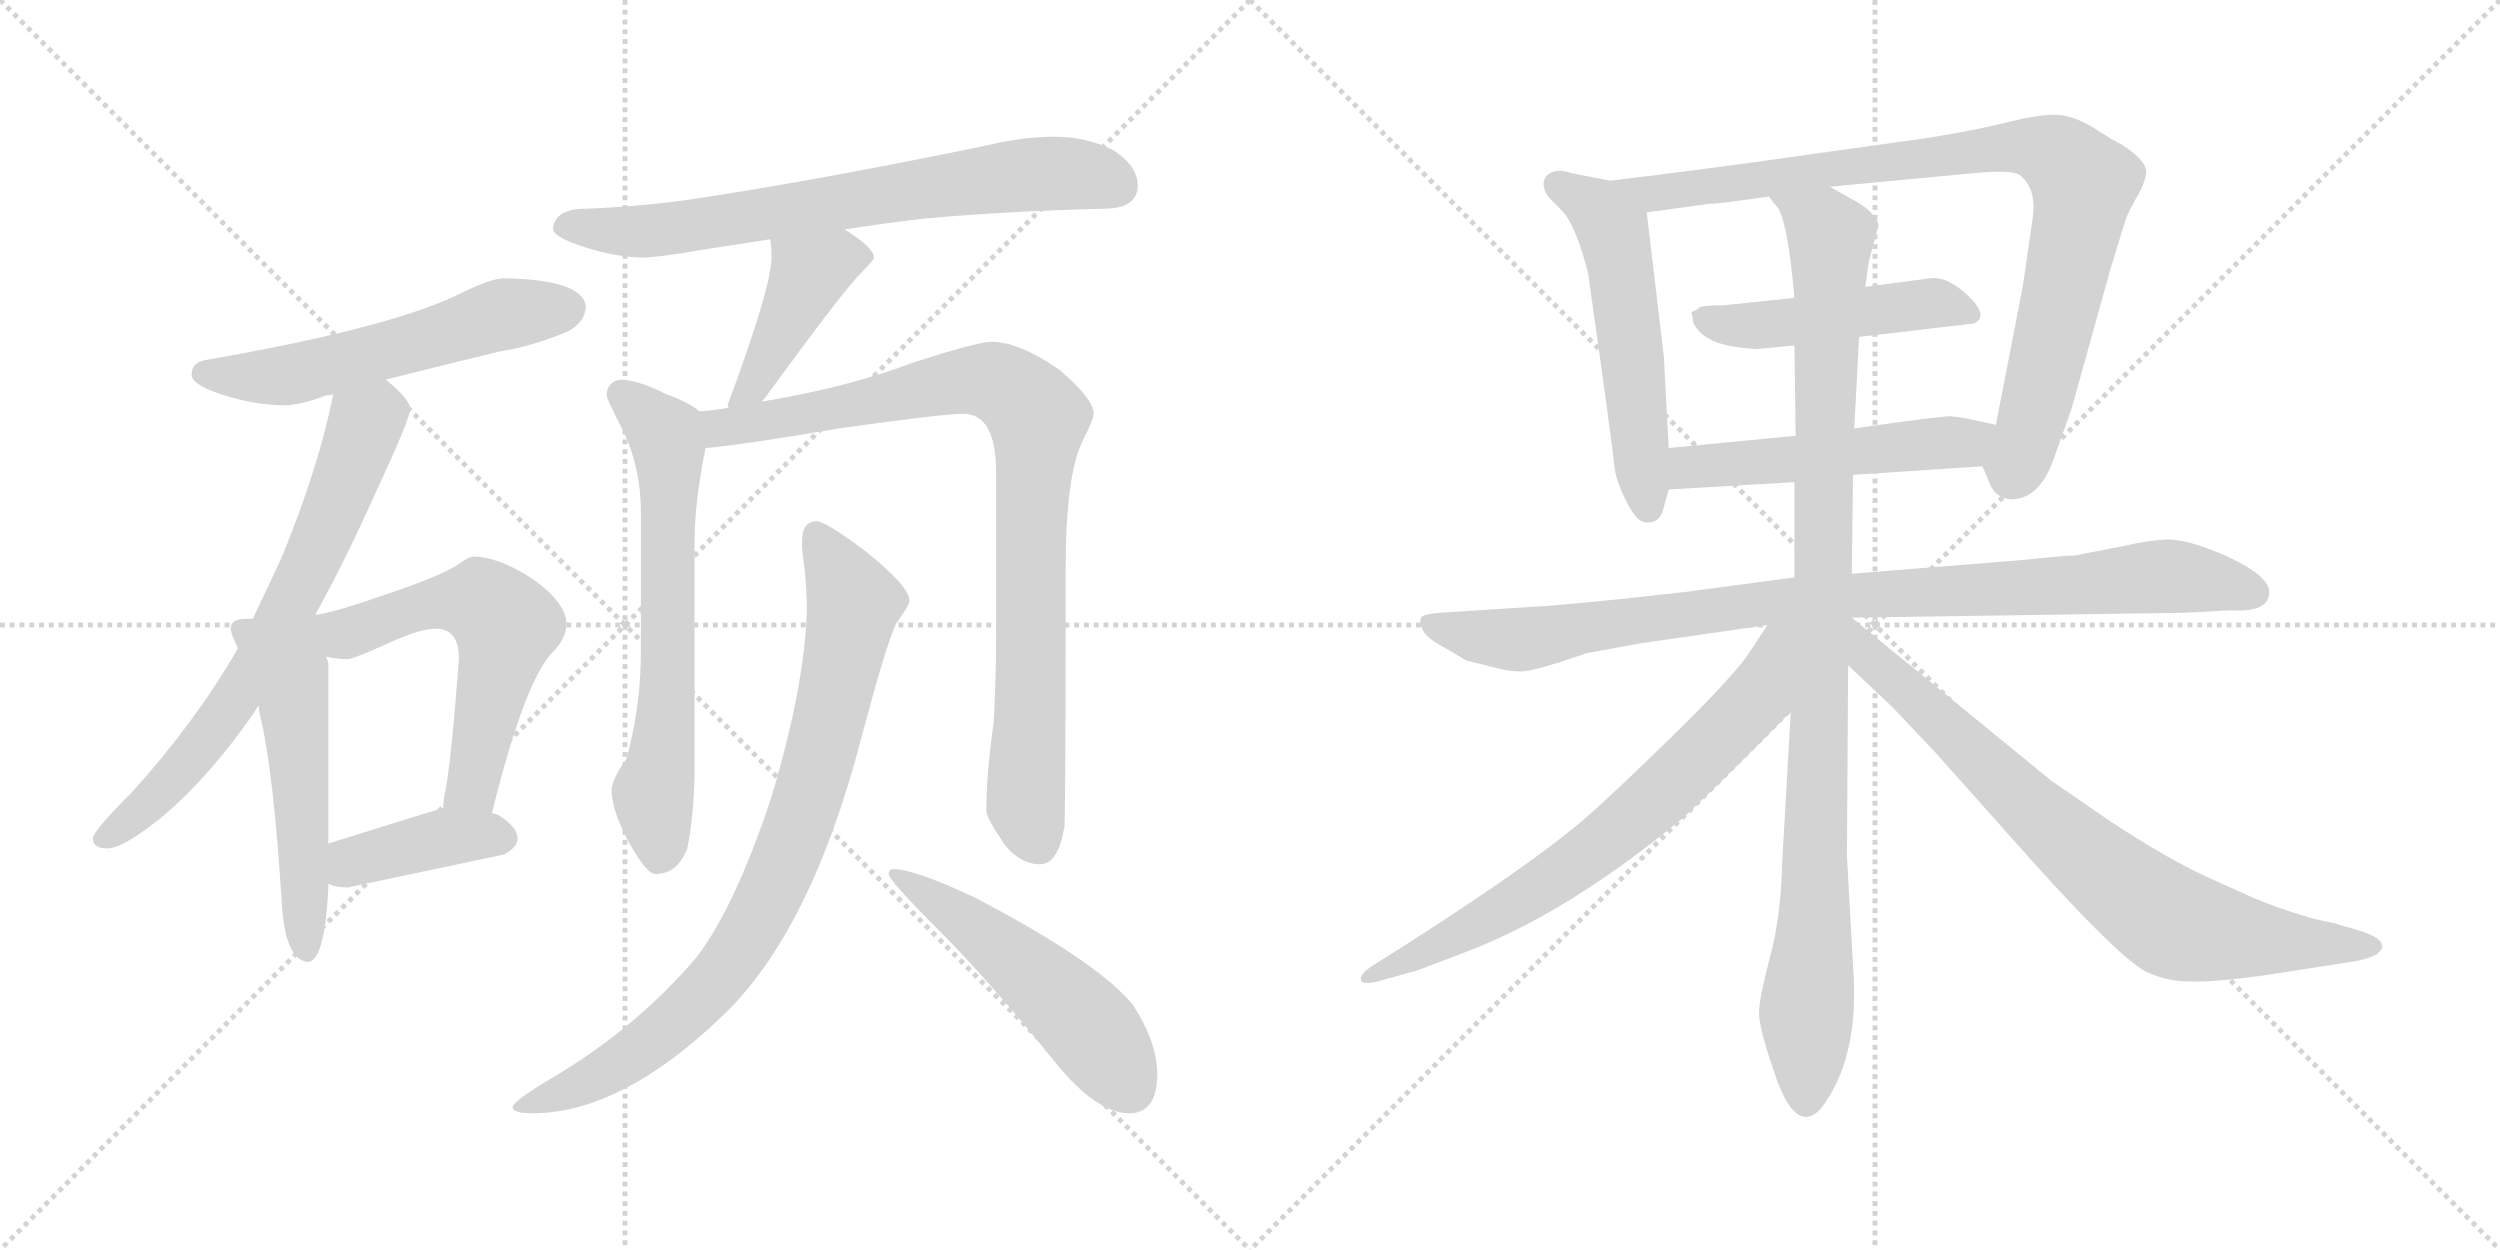 <svg version="1.1" viewBox="0 0 2048 1024" xmlns="http://www.w3.org/2000/svg">
  <g stroke="lightgray" stroke-dasharray="1,1" stroke-width="1" transform="scale(4, 4)">
    <line x1="0" y1="0" x2="256" y2="256"></line>
    <line x1="256" y1="0" x2="0" y2="256"></line>
    <line x1="128" y1="0" x2="128" y2="256"></line>
    <line x1="0" y1="128" x2="256" y2="128"></line>
    <line x1="256" y1="0" x2="512" y2="256"></line>
    <line x1="512" y1="0" x2="256" y2="256"></line>
    <line x1="384" y1="0" x2="384" y2="256"></line>
    <line x1="256" y1="128" x2="512" y2="128"></line>
  </g>
<g transform="scale(1, -1) translate(0, -850)">
   <style type="text/css">
    @keyframes keyframes0 {
      from {
       stroke: black;
       stroke-dashoffset: 562;
       stroke-width: 128;
       }
       65% {
       animation-timing-function: step-end;
       stroke: black;
       stroke-dashoffset: 0;
       stroke-width: 128;
       }
       to {
       stroke: black;
       stroke-width: 1024;
       }
       }
       #make-me-a-hanzi-animation-0 {
         animation: keyframes0 0.707s both;
         animation-delay: 0s;
         animation-timing-function: linear;
       }
    @keyframes keyframes1 {
      from {
       stroke: black;
       stroke-dashoffset: 693;
       stroke-width: 128;
       }
       69% {
       animation-timing-function: step-end;
       stroke: black;
       stroke-dashoffset: 0;
       stroke-width: 128;
       }
       to {
       stroke: black;
       stroke-width: 1024;
       }
       }
       #make-me-a-hanzi-animation-1 {
         animation: keyframes1 0.814s both;
         animation-delay: 0.707s;
         animation-timing-function: linear;
       }
    @keyframes keyframes2 {
      from {
       stroke: black;
       stroke-dashoffset: 538;
       stroke-width: 128;
       }
       64% {
       animation-timing-function: step-end;
       stroke: black;
       stroke-dashoffset: 0;
       stroke-width: 128;
       }
       to {
       stroke: black;
       stroke-width: 1024;
       }
       }
       #make-me-a-hanzi-animation-2 {
         animation: keyframes2 0.688s both;
         animation-delay: 1.521s;
         animation-timing-function: linear;
       }
    @keyframes keyframes3 {
      from {
       stroke: black;
       stroke-dashoffset: 577;
       stroke-width: 128;
       }
       65% {
       animation-timing-function: step-end;
       stroke: black;
       stroke-dashoffset: 0;
       stroke-width: 128;
       }
       to {
       stroke: black;
       stroke-width: 1024;
       }
       }
       #make-me-a-hanzi-animation-3 {
         animation: keyframes3 0.72s both;
         animation-delay: 2.209s;
         animation-timing-function: linear;
       }
    @keyframes keyframes4 {
      from {
       stroke: black;
       stroke-dashoffset: 400;
       stroke-width: 128;
       }
       57% {
       animation-timing-function: step-end;
       stroke: black;
       stroke-dashoffset: 0;
       stroke-width: 128;
       }
       to {
       stroke: black;
       stroke-width: 1024;
       }
       }
       #make-me-a-hanzi-animation-4 {
         animation: keyframes4 0.576s both;
         animation-delay: 2.929s;
         animation-timing-function: linear;
       }
    @keyframes keyframes5 {
      from {
       stroke: black;
       stroke-dashoffset: 715;
       stroke-width: 128;
       }
       70% {
       animation-timing-function: step-end;
       stroke: black;
       stroke-dashoffset: 0;
       stroke-width: 128;
       }
       to {
       stroke: black;
       stroke-width: 1024;
       }
       }
       #make-me-a-hanzi-animation-5 {
         animation: keyframes5 0.832s both;
         animation-delay: 3.504s;
         animation-timing-function: linear;
       }
    @keyframes keyframes6 {
      from {
       stroke: black;
       stroke-dashoffset: 433;
       stroke-width: 128;
       }
       58% {
       animation-timing-function: step-end;
       stroke: black;
       stroke-dashoffset: 0;
       stroke-width: 128;
       }
       to {
       stroke: black;
       stroke-width: 1024;
       }
       }
       #make-me-a-hanzi-animation-6 {
         animation: keyframes6 0.602s both;
         animation-delay: 4.336s;
         animation-timing-function: linear;
       }
    @keyframes keyframes7 {
      from {
       stroke: black;
       stroke-dashoffset: 654;
       stroke-width: 128;
       }
       68% {
       animation-timing-function: step-end;
       stroke: black;
       stroke-dashoffset: 0;
       stroke-width: 128;
       }
       to {
       stroke: black;
       stroke-width: 1024;
       }
       }
       #make-me-a-hanzi-animation-7 {
         animation: keyframes7 0.782s both;
         animation-delay: 4.938s;
         animation-timing-function: linear;
       }
    @keyframes keyframes8 {
      from {
       stroke: black;
       stroke-dashoffset: 892;
       stroke-width: 128;
       }
       74% {
       animation-timing-function: step-end;
       stroke: black;
       stroke-dashoffset: 0;
       stroke-width: 128;
       }
       to {
       stroke: black;
       stroke-width: 1024;
       }
       }
       #make-me-a-hanzi-animation-8 {
         animation: keyframes8 0.976s both;
         animation-delay: 5.721s;
         animation-timing-function: linear;
       }
    @keyframes keyframes9 {
      from {
       stroke: black;
       stroke-dashoffset: 846;
       stroke-width: 128;
       }
       73% {
       animation-timing-function: step-end;
       stroke: black;
       stroke-dashoffset: 0;
       stroke-width: 128;
       }
       to {
       stroke: black;
       stroke-width: 1024;
       }
       }
       #make-me-a-hanzi-animation-9 {
         animation: keyframes9 0.938s both;
         animation-delay: 6.697s;
         animation-timing-function: linear;
       }
    @keyframes keyframes10 {
      from {
       stroke: black;
       stroke-dashoffset: 520;
       stroke-width: 128;
       }
       63% {
       animation-timing-function: step-end;
       stroke: black;
       stroke-dashoffset: 0;
       stroke-width: 128;
       }
       to {
       stroke: black;
       stroke-width: 1024;
       }
       }
       #make-me-a-hanzi-animation-10 {
         animation: keyframes10 0.673s both;
         animation-delay: 7.635s;
         animation-timing-function: linear;
       }
    @keyframes keyframes11 {
      from {
       stroke: black;
       stroke-dashoffset: 545;
       stroke-width: 128;
       }
       64% {
       animation-timing-function: step-end;
       stroke: black;
       stroke-dashoffset: 0;
       stroke-width: 128;
       }
       to {
       stroke: black;
       stroke-width: 1024;
       }
       }
       #make-me-a-hanzi-animation-11 {
         animation: keyframes11 0.694s both;
         animation-delay: 8.308s;
         animation-timing-function: linear;
       }
    @keyframes keyframes12 {
      from {
       stroke: black;
       stroke-dashoffset: 898;
       stroke-width: 128;
       }
       75% {
       animation-timing-function: step-end;
       stroke: black;
       stroke-dashoffset: 0;
       stroke-width: 128;
       }
       to {
       stroke: black;
       stroke-width: 1024;
       }
       }
       #make-me-a-hanzi-animation-12 {
         animation: keyframes12 0.981s both;
         animation-delay: 9.002s;
         animation-timing-function: linear;
       }
    @keyframes keyframes13 {
      from {
       stroke: black;
       stroke-dashoffset: 477;
       stroke-width: 128;
       }
       61% {
       animation-timing-function: step-end;
       stroke: black;
       stroke-dashoffset: 0;
       stroke-width: 128;
       }
       to {
       stroke: black;
       stroke-width: 1024;
       }
       }
       #make-me-a-hanzi-animation-13 {
         animation: keyframes13 0.638s both;
         animation-delay: 9.983s;
         animation-timing-function: linear;
       }
    @keyframes keyframes14 {
      from {
       stroke: black;
       stroke-dashoffset: 519;
       stroke-width: 128;
       }
       63% {
       animation-timing-function: step-end;
       stroke: black;
       stroke-dashoffset: 0;
       stroke-width: 128;
       }
       to {
       stroke: black;
       stroke-width: 1024;
       }
       }
       #make-me-a-hanzi-animation-14 {
         animation: keyframes14 0.672s both;
         animation-delay: 10.621s;
         animation-timing-function: linear;
       }
    @keyframes keyframes15 {
      from {
       stroke: black;
       stroke-dashoffset: 934;
       stroke-width: 128;
       }
       75% {
       animation-timing-function: step-end;
       stroke: black;
       stroke-dashoffset: 0;
       stroke-width: 128;
       }
       to {
       stroke: black;
       stroke-width: 1024;
       }
       }
       #make-me-a-hanzi-animation-15 {
         animation: keyframes15 1.01s both;
         animation-delay: 11.293s;
         animation-timing-function: linear;
       }
    @keyframes keyframes16 {
      from {
       stroke: black;
       stroke-dashoffset: 1018;
       stroke-width: 128;
       }
       77% {
       animation-timing-function: step-end;
       stroke: black;
       stroke-dashoffset: 0;
       stroke-width: 128;
       }
       to {
       stroke: black;
       stroke-width: 1024;
       }
       }
       #make-me-a-hanzi-animation-16 {
         animation: keyframes16 1.078s both;
         animation-delay: 12.303s;
         animation-timing-function: linear;
       }
    @keyframes keyframes17 {
      from {
       stroke: black;
       stroke-dashoffset: 711;
       stroke-width: 128;
       }
       70% {
       animation-timing-function: step-end;
       stroke: black;
       stroke-dashoffset: 0;
       stroke-width: 128;
       }
       to {
       stroke: black;
       stroke-width: 1024;
       }
       }
       #make-me-a-hanzi-animation-17 {
         animation: keyframes17 0.829s both;
         animation-delay: 13.382s;
         animation-timing-function: linear;
       }
    @keyframes keyframes18 {
      from {
       stroke: black;
       stroke-dashoffset: 779;
       stroke-width: 128;
       }
       72% {
       animation-timing-function: step-end;
       stroke: black;
       stroke-dashoffset: 0;
       stroke-width: 128;
       }
       to {
       stroke: black;
       stroke-width: 1024;
       }
       }
       #make-me-a-hanzi-animation-18 {
         animation: keyframes18 0.884s both;
         animation-delay: 14.21s;
         animation-timing-function: linear;
       }
</style>
<path d="M 413.0 622.0 Q 403.0 622.0 380.0 611.0 Q 324.0 582.0 168.0 555.0 Q 157.0 553.0 157.0 543.0 Q 157.0 535.0 181.0 527.0 Q 209.0 518.0 233.0 518.0 Q 246.0 518.0 267.0 526.0 Q 270.0 526.0 273.0 527.0 L 316.0 539.0 Q 351.0 548.0 409.0 562.0 Q 435.0 566.0 464.0 578.0 Q 479.0 585.0 480.0 599.0 Q 477.0 621.0 413.0 622.0 Z" fill="lightgray"></path> 
<path d="M 273.0 527.0 Q 261.0 467.0 231.0 394.0 Q 220.0 370.0 207.0 343.0 L 195.0 319.0 Q 159.0 257.0 108.0 201.0 Q 76.0 169.0 76.0 163.0 Q 76.0 155.0 88.0 155.0 Q 101.0 155.0 133.0 181.0 Q 172.0 214.0 208.0 266.0 L 258.0 346.0 Q 283.0 391.0 308.0 447.0 Q 336.0 507.0 336.0 515.0 Q 336.0 523.0 316.0 539.0 C 293.0 559.0 279.0 556.0 273.0 527.0 Z" fill="lightgray"></path> 
<path d="M 207.0 343.0 L 201.0 343.0 Q 189.0 343.0 189.0 335.0 Q 189.0 331.0 195.0 319.0 L 212.0 271.0 Q 212.0 268.0 213.0 264.0 Q 224.0 220.0 231.0 108.0 Q 234.0 64.0 252.0 62.0 Q 266.0 62.0 269.0 123.0 L 269.0 126.0 L 269.0 159.0 L 269.0 306.0 Q 269.0 308.0 267.0 312.0 C 257.0 360.0 279.0 345.0 207.0 343.0 Z" fill="lightgray"></path> 
<path d="M 403.0 184.0 Q 430.0 293.0 453.0 316.0 Q 464.0 327.0 464.0 339.0 Q 464.0 356.0 436.0 376.0 Q 408.0 394.0 388.0 394.0 Q 384.0 394.0 376.0 388.0 Q 361.0 378.0 316.0 363.0 Q 276.0 349.0 258.0 346.0 C 229.0 340.0 237.0 317.0 267.0 312.0 Q 277.0 310.0 285.0 310.0 Q 289.0 310.0 318.0 323.0 Q 344.0 335.0 357.0 335.0 Q 376.0 335.0 376.0 310.0 Q 369.0 219.0 364.0 198.0 Q 363.0 192.0 363.0 188.0 C 360.0 158.0 396.0 155.0 403.0 184.0 Z" fill="lightgray"></path> 
<path d="M 269.0 126.0 Q 275.0 123.0 285.0 123.0 Q 347.0 136.0 413.0 150.0 Q 424.0 156.0 424.0 163.0 Q 424.0 173.0 407.0 183.0 Q 406.0 183.0 403.0 184.0 L 363.0 188.0 Q 342.0 182.0 269.0 159.0 C 240.0 150.0 241.0 136.0 269.0 126.0 Z" fill="lightgray"></path> 
<path d="M 692.0 662.0 Q 723.0 667.0 758.0 671.0 Q 824.0 677.0 904.0 679.0 Q 932.0 679.0 932.0 698.0 Q 932.0 714.0 912.0 727.0 Q 890.0 738.0 864.0 738.0 Q 838.0 738.0 809.0 731.0 Q 673.0 703.0 575.0 688.0 Q 530.0 681.0 480.0 679.0 Q 454.0 679.0 453.0 662.0 Q 454.0 657.0 469.0 651.0 Q 498.0 640.0 525.0 639.0 Q 539.0 639.0 573.0 645.0 Q 598.0 649.0 631.0 654.0 L 692.0 662.0 Z" fill="lightgray"></path> 
<path d="M 631.0 654.0 Q 632.0 648.0 632.0 639.0 Q 632.0 615.0 596.0 518.0 L 597.0 516.0 C 595.0 487.0 605.0 498.0 624.0 521.0 Q 627.0 524.0 631.0 530.0 Q 691.0 612.0 705.0 626.0 Q 716.0 637.0 716.0 639.0 Q 716.0 647.0 692.0 662.0 C 667.0 678.0 628.0 684.0 631.0 654.0 Z" fill="lightgray"></path> 
<path d="M 573.0 513.0 Q 565.0 520.0 546.0 527.0 Q 522.0 539.0 508.0 539.0 Q 497.0 537.0 497.0 526.0 Q 497.0 523.0 511.0 496.0 Q 525.0 466.0 525.0 431.0 L 525.0 316.0 Q 525.0 270.0 513.0 228.0 Q 501.0 211.0 501.0 203.0 Q 501.0 188.0 513.0 164.0 Q 529.0 134.0 537.0 134.0 Q 555.0 134.0 563.0 155.0 Q 568.0 179.0 569.0 214.0 L 569.0 406.0 Q 569.0 439.0 578.0 483.0 C 583.0 507.0 583.0 507.0 573.0 513.0 Z" fill="lightgray"></path> 
<path d="M 597.0 516.0 Q 586.0 514.0 573.0 513.0 C 543.0 509.0 548.0 480.0 578.0 483.0 Q 605.0 485.0 687.0 499.0 Q 772.0 511.0 789.0 511.0 Q 816.0 511.0 816.0 463.0 L 816.0 327.0 Q 816.0 296.0 814.0 258.0 Q 808.0 216.0 808.0 186.0 Q 808.0 180.0 823.0 158.0 Q 836.0 142.0 852.0 142.0 Q 867.0 142.0 872.0 173.0 Q 873.0 196.0 873.0 384.0 Q 873.0 461.0 887.0 489.0 Q 896.0 507.0 896.0 511.0 Q 896.0 523.0 868.0 547.0 Q 835.0 570.0 812.0 570.0 Q 801.0 570.0 748.0 553.0 Q 696.0 533.0 624.0 521.0 L 597.0 516.0 Z" fill="lightgray"></path> 
<path d="M 669.0 423.0 Q 657.0 423.0 657.0 406.0 Q 657.0 398.0 658.0 393.0 Q 661.0 370.0 661.0 350.0 Q 659.0 286.0 631.0 194.0 Q 601.0 105.0 570.0 65.0 Q 521.0 8.0 454.0 -32.0 Q 420.0 -52.0 420.0 -57.0 Q 420.0 -62.0 436.0 -62.0 Q 508.0 -62.0 590.0 16.0 Q 664.0 85.0 706.0 247.0 Q 726.0 322.0 734.0 339.0 Q 745.0 354.0 745.0 358.0 Q 745.0 370.0 707.0 400.0 Q 676.0 423.0 669.0 423.0 Z" fill="lightgray"></path> 
<path d="M 732.0 138.0 Q 728.0 138.0 728.0 134.0 Q 728.0 129.0 769.0 88.0 Q 809.0 48.0 861.0 -16.0 Q 897.0 -62.0 925.0 -62.0 Q 948.0 -62.0 948.0 -30.0 Q 948.0 -4.0 928.0 27.0 Q 898.0 63.0 798.0 115.0 Q 749.0 138.0 732.0 138.0 Z" fill="lightgray"></path> 
<path d="M 1367.0 483.0 L 1363.0 558.0 L 1349.0 676.0 C 1347.0 697.0 1347.0 697.0 1319.0 702.0 L 1288.0 708.0 Q 1274.0 713.0 1267.0 706.0 Q 1261.0 699.0 1269.0 688.0 L 1279.0 678.0 Q 1291.0 666.0 1301.0 626.0 Q 1321.0 485.0 1323.0 464.0 Q 1326.0 451.0 1334.0 436.0 Q 1342.0 421.0 1350.0 422.0 Q 1359.0 422.0 1362.0 431.0 L 1367.0 449.0 L 1367.0 483.0 Z" fill="lightgray"></path> 
<path d="M 1499.0 697.0 L 1615.0 708.0 Q 1647.0 711.0 1654.0 707.0 Q 1669.0 696.0 1665.0 670.0 L 1657.0 615.0 L 1635.0 502.0 C 1629.0 473.0 1621.0 475.0 1624.0 468.0 L 1630.0 454.0 Q 1634.0 443.0 1646.0 441.0 Q 1670.0 440.0 1682.0 473.0 L 1697.0 515.0 L 1729.0 630.0 L 1741.0 669.0 Q 1742.0 673.0 1749.0 686.0 Q 1757.0 699.0 1758.0 708.0 Q 1760.0 717.0 1739.0 731.0 Q 1731.0 735.0 1714.0 746.0 Q 1697.0 756.0 1683.0 756.0 Q 1669.0 756.0 1645.0 750.0 Q 1622.0 744.0 1579.0 737.0 L 1479.0 723.0 Q 1395.0 711.0 1319.0 702.0 C 1289.0 698.0 1319.0 672.0 1349.0 676.0 L 1400.0 683.0 Q 1408.0 683.0 1449.0 689.0 L 1499.0 697.0 Z" fill="lightgray"></path> 
<path d="M 1523.0 574.0 L 1617.0 585.0 Q 1630.0 591.0 1612.0 608.0 Q 1595.0 624.0 1581.0 622.0 L 1528.0 615.0 L 1470.0 606.0 L 1413.0 600.0 Q 1395.0 600.0 1392.0 598.0 Q 1390.0 596.0 1387.0 595.0 Q 1385.0 594.0 1386.0 592.0 Q 1387.0 589.0 1387.0 586.0 Q 1391.0 577.0 1401.0 572.0 Q 1411.0 566.0 1439.0 564.0 L 1470.0 567.0 L 1523.0 574.0 Z" fill="lightgray"></path> 
<path d="M 1635.0 502.0 L 1621.0 505.0 Q 1609.0 508.0 1598.0 509.0 Q 1588.0 509.0 1519.0 499.0 L 1471.0 493.0 L 1367.0 483.0 C 1337.0 480.0 1337.0 447.0 1367.0 449.0 L 1470.0 455.0 L 1518.0 461.0 L 1624.0 468.0 C 1654.0 470.0 1664.0 496.0 1635.0 502.0 Z" fill="lightgray"></path> 
<path d="M 1517.0 344.0 L 1789.0 348.0 L 1827.0 350.0 Q 1859.0 348.0 1859.0 365.0 Q 1859.0 378.0 1825.0 394.0 Q 1791.0 409.0 1774.0 408.0 Q 1758.0 407.0 1741.0 403.0 L 1700.0 395.0 Q 1692.0 395.0 1654.0 391.0 L 1517.0 380.0 L 1470.0 377.0 L 1380.0 365.0 L 1325.0 359.0 Q 1265.0 353.0 1257.0 353.0 L 1179.0 348.0 Q 1168.0 347.0 1165.0 345.0 Q 1162.0 342.0 1165.0 335.0 Q 1168.0 327.0 1186.0 318.0 L 1201.0 309.0 L 1229.0 302.0 Q 1237.0 300.0 1245.0 300.0 Q 1254.0 299.0 1300.0 315.0 L 1344.0 323.0 L 1448.0 338.0 L 1517.0 344.0 Z" fill="lightgray"></path> 
<path d="M 1519.0 499.0 L 1523.0 574.0 L 1528.0 615.0 L 1531.0 636.0 L 1539.0 666.0 Q 1535.0 678.0 1515.0 688.0 L 1499.0 697.0 C 1473.0 712.0 1434.0 715.0 1449.0 689.0 L 1457.0 679.0 Q 1465.0 664.0 1470.0 606.0 L 1470.0 567.0 L 1471.0 493.0 L 1470.0 455.0 L 1470.0 377.0 L 1467.0 267.0 L 1460.0 144.0 Q 1459.0 99.0 1450.0 66.0 Q 1441.0 32.0 1441.0 20.0 Q 1441.0 8.0 1453.0 -27.0 Q 1470.0 -80.0 1491.0 -59.0 Q 1524.0 -17.0 1518.0 59.0 L 1513.0 149.0 L 1514.0 305.0 L 1517.0 380.0 L 1518.0 461.0 L 1519.0 499.0 Z" fill="lightgray"></path> 
<path d="M 1448.0 338.0 L 1430.0 311.0 Q 1415.0 291.0 1369.0 246.0 Q 1323.0 201.0 1299.0 180.0 Q 1249.0 137.0 1123.0 58.0 Q 1117.0 54.0 1115.0 50.0 Q 1114.0 45.0 1118.0 45.0 Q 1123.0 44.0 1132.0 47.0 L 1161.0 55.0 L 1203.0 71.0 Q 1286.0 103.0 1380.0 181.0 Q 1419.0 218.0 1467.0 267.0 C 1538.0 340.0 1465.0 363.0 1448.0 338.0 Z" fill="lightgray"></path> 
<path d="M 1514.0 305.0 L 1550.0 271.0 L 1586.0 233.0 L 1643.0 169.0 Q 1733.0 67.0 1758.0 54.0 Q 1775.0 46.0 1793.0 46.0 Q 1811.0 45.0 1855.0 51.0 L 1932.0 63.0 Q 1945.0 66.0 1949.0 70.0 Q 1958.0 79.0 1935.0 87.0 L 1911.0 94.0 Q 1887.0 98.0 1847.0 114.0 L 1807.0 132.0 Q 1773.0 148.0 1729.0 177.0 L 1681.0 210.0 L 1517.0 344.0 L 1516.0 344.0 C 1491.0 361.0 1492.0 326.0 1514.0 305.0 Z" fill="lightgray"></path> 
      <clipPath id="make-me-a-hanzi-clip-0">
      <path d="M 413.0 622.0 Q 403.0 622.0 380.0 611.0 Q 324.0 582.0 168.0 555.0 Q 157.0 553.0 157.0 543.0 Q 157.0 535.0 181.0 527.0 Q 209.0 518.0 233.0 518.0 Q 246.0 518.0 267.0 526.0 Q 270.0 526.0 273.0 527.0 L 316.0 539.0 Q 351.0 548.0 409.0 562.0 Q 435.0 566.0 464.0 578.0 Q 479.0 585.0 480.0 599.0 Q 477.0 621.0 413.0 622.0 Z" fill="lightgray"></path>
      </clipPath>
      <path clip-path="url(#make-me-a-hanzi-clip-0)" d="M 167.0 544.0 L 243.0 544.0 L 413.0 593.0 L 466.0 597.0 " fill="none" id="make-me-a-hanzi-animation-0" stroke-dasharray="434 868" stroke-linecap="round"></path>

      <clipPath id="make-me-a-hanzi-clip-1">
      <path d="M 273.0 527.0 Q 261.0 467.0 231.0 394.0 Q 220.0 370.0 207.0 343.0 L 195.0 319.0 Q 159.0 257.0 108.0 201.0 Q 76.0 169.0 76.0 163.0 Q 76.0 155.0 88.0 155.0 Q 101.0 155.0 133.0 181.0 Q 172.0 214.0 208.0 266.0 L 258.0 346.0 Q 283.0 391.0 308.0 447.0 Q 336.0 507.0 336.0 515.0 Q 336.0 523.0 316.0 539.0 C 293.0 559.0 279.0 556.0 273.0 527.0 Z" fill="lightgray"></path>
      </clipPath>
      <path clip-path="url(#make-me-a-hanzi-clip-1)" d="M 323.0 515.0 L 310.0 512.0 L 298.0 500.0 L 242.0 362.0 L 180.0 258.0 L 117.0 187.0 L 84.0 162.0 " fill="none" id="make-me-a-hanzi-animation-1" stroke-dasharray="565 1130" stroke-linecap="round"></path>

      <clipPath id="make-me-a-hanzi-clip-2">
      <path d="M 207.0 343.0 L 201.0 343.0 Q 189.0 343.0 189.0 335.0 Q 189.0 331.0 195.0 319.0 L 212.0 271.0 Q 212.0 268.0 213.0 264.0 Q 224.0 220.0 231.0 108.0 Q 234.0 64.0 252.0 62.0 Q 266.0 62.0 269.0 123.0 L 269.0 126.0 L 269.0 159.0 L 269.0 306.0 Q 269.0 308.0 267.0 312.0 C 257.0 360.0 279.0 345.0 207.0 343.0 Z" fill="lightgray"></path>
      </clipPath>
      <path clip-path="url(#make-me-a-hanzi-clip-2)" d="M 198.0 334.0 L 228.0 315.0 L 237.0 299.0 L 251.0 71.0 " fill="none" id="make-me-a-hanzi-animation-2" stroke-dasharray="410 820" stroke-linecap="round"></path>

      <clipPath id="make-me-a-hanzi-clip-3">
      <path d="M 403.0 184.0 Q 430.0 293.0 453.0 316.0 Q 464.0 327.0 464.0 339.0 Q 464.0 356.0 436.0 376.0 Q 408.0 394.0 388.0 394.0 Q 384.0 394.0 376.0 388.0 Q 361.0 378.0 316.0 363.0 Q 276.0 349.0 258.0 346.0 C 229.0 340.0 237.0 317.0 267.0 312.0 Q 277.0 310.0 285.0 310.0 Q 289.0 310.0 318.0 323.0 Q 344.0 335.0 357.0 335.0 Q 376.0 335.0 376.0 310.0 Q 369.0 219.0 364.0 198.0 Q 363.0 192.0 363.0 188.0 C 360.0 158.0 396.0 155.0 403.0 184.0 Z" fill="lightgray"></path>
      </clipPath>
      <path clip-path="url(#make-me-a-hanzi-clip-3)" d="M 264.0 342.0 L 283.0 331.0 L 361.0 357.0 L 394.0 357.0 L 414.0 338.0 L 392.0 223.0 L 385.0 204.0 L 370.0 192.0 " fill="none" id="make-me-a-hanzi-animation-3" stroke-dasharray="449 898" stroke-linecap="round"></path>

      <clipPath id="make-me-a-hanzi-clip-4">
      <path d="M 269.0 126.0 Q 275.0 123.0 285.0 123.0 Q 347.0 136.0 413.0 150.0 Q 424.0 156.0 424.0 163.0 Q 424.0 173.0 407.0 183.0 Q 406.0 183.0 403.0 184.0 L 363.0 188.0 Q 342.0 182.0 269.0 159.0 C 240.0 150.0 241.0 136.0 269.0 126.0 Z" fill="lightgray"></path>
      </clipPath>
      <path clip-path="url(#make-me-a-hanzi-clip-4)" d="M 275.0 131.0 L 288.0 142.0 L 335.0 157.0 L 366.0 164.0 L 412.0 164.0 " fill="none" id="make-me-a-hanzi-animation-4" stroke-dasharray="272 544" stroke-linecap="round"></path>

      <clipPath id="make-me-a-hanzi-clip-5">
      <path d="M 692.0 662.0 Q 723.0 667.0 758.0 671.0 Q 824.0 677.0 904.0 679.0 Q 932.0 679.0 932.0 698.0 Q 932.0 714.0 912.0 727.0 Q 890.0 738.0 864.0 738.0 Q 838.0 738.0 809.0 731.0 Q 673.0 703.0 575.0 688.0 Q 530.0 681.0 480.0 679.0 Q 454.0 679.0 453.0 662.0 Q 454.0 657.0 469.0 651.0 Q 498.0 640.0 525.0 639.0 Q 539.0 639.0 573.0 645.0 Q 598.0 649.0 631.0 654.0 L 692.0 662.0 Z" fill="lightgray"></path>
      </clipPath>
      <path clip-path="url(#make-me-a-hanzi-clip-5)" d="M 462.0 665.0 L 548.0 662.0 L 858.0 708.0 L 903.0 704.0 L 916.0 697.0 " fill="none" id="make-me-a-hanzi-animation-5" stroke-dasharray="587 1174" stroke-linecap="round"></path>

      <clipPath id="make-me-a-hanzi-clip-6">
      <path d="M 631.0 654.0 Q 632.0 648.0 632.0 639.0 Q 632.0 615.0 596.0 518.0 L 597.0 516.0 C 595.0 487.0 605.0 498.0 624.0 521.0 Q 627.0 524.0 631.0 530.0 Q 691.0 612.0 705.0 626.0 Q 716.0 637.0 716.0 639.0 Q 716.0 647.0 692.0 662.0 C 667.0 678.0 628.0 684.0 631.0 654.0 Z" fill="lightgray"></path>
      </clipPath>
      <path clip-path="url(#make-me-a-hanzi-clip-6)" d="M 710.0 640.0 L 686.0 639.0 L 663.0 626.0 L 626.0 549.0 L 615.0 532.0 L 603.0 529.0 L 603.0 520.0 " fill="none" id="make-me-a-hanzi-animation-6" stroke-dasharray="305 610" stroke-linecap="round"></path>

      <clipPath id="make-me-a-hanzi-clip-7">
      <path d="M 573.0 513.0 Q 565.0 520.0 546.0 527.0 Q 522.0 539.0 508.0 539.0 Q 497.0 537.0 497.0 526.0 Q 497.0 523.0 511.0 496.0 Q 525.0 466.0 525.0 431.0 L 525.0 316.0 Q 525.0 270.0 513.0 228.0 Q 501.0 211.0 501.0 203.0 Q 501.0 188.0 513.0 164.0 Q 529.0 134.0 537.0 134.0 Q 555.0 134.0 563.0 155.0 Q 568.0 179.0 569.0 214.0 L 569.0 406.0 Q 569.0 439.0 578.0 483.0 C 583.0 507.0 583.0 507.0 573.0 513.0 Z" fill="lightgray"></path>
      </clipPath>
      <path clip-path="url(#make-me-a-hanzi-clip-7)" d="M 508.0 527.0 L 545.0 495.0 L 548.0 480.0 L 547.0 280.0 L 535.0 200.0 L 540.0 147.0 " fill="none" id="make-me-a-hanzi-animation-7" stroke-dasharray="526 1052" stroke-linecap="round"></path>

      <clipPath id="make-me-a-hanzi-clip-8">
      <path d="M 597.0 516.0 Q 586.0 514.0 573.0 513.0 C 543.0 509.0 548.0 480.0 578.0 483.0 Q 605.0 485.0 687.0 499.0 Q 772.0 511.0 789.0 511.0 Q 816.0 511.0 816.0 463.0 L 816.0 327.0 Q 816.0 296.0 814.0 258.0 Q 808.0 216.0 808.0 186.0 Q 808.0 180.0 823.0 158.0 Q 836.0 142.0 852.0 142.0 Q 867.0 142.0 872.0 173.0 Q 873.0 196.0 873.0 384.0 Q 873.0 461.0 887.0 489.0 Q 896.0 507.0 896.0 511.0 Q 896.0 523.0 868.0 547.0 Q 835.0 570.0 812.0 570.0 Q 801.0 570.0 748.0 553.0 Q 696.0 533.0 624.0 521.0 L 597.0 516.0 Z" fill="lightgray"></path>
      </clipPath>
      <path clip-path="url(#make-me-a-hanzi-clip-8)" d="M 580.0 506.0 L 593.0 500.0 L 673.0 512.0 L 797.0 539.0 L 814.0 538.0 L 840.0 521.0 L 850.0 508.0 L 840.0 192.0 L 850.0 160.0 " fill="none" id="make-me-a-hanzi-animation-8" stroke-dasharray="764 1528" stroke-linecap="round"></path>

      <clipPath id="make-me-a-hanzi-clip-9">
      <path d="M 669.0 423.0 Q 657.0 423.0 657.0 406.0 Q 657.0 398.0 658.0 393.0 Q 661.0 370.0 661.0 350.0 Q 659.0 286.0 631.0 194.0 Q 601.0 105.0 570.0 65.0 Q 521.0 8.0 454.0 -32.0 Q 420.0 -52.0 420.0 -57.0 Q 420.0 -62.0 436.0 -62.0 Q 508.0 -62.0 590.0 16.0 Q 664.0 85.0 706.0 247.0 Q 726.0 322.0 734.0 339.0 Q 745.0 354.0 745.0 358.0 Q 745.0 370.0 707.0 400.0 Q 676.0 423.0 669.0 423.0 Z" fill="lightgray"></path>
      </clipPath>
      <path clip-path="url(#make-me-a-hanzi-clip-9)" d="M 669.0 411.0 L 699.0 356.0 L 661.0 193.0 L 620.0 96.0 L 600.0 63.0 L 554.0 13.0 L 490.0 -32.0 L 424.0 -56.0 " fill="none" id="make-me-a-hanzi-animation-9" stroke-dasharray="718 1436" stroke-linecap="round"></path>

      <clipPath id="make-me-a-hanzi-clip-10">
      <path d="M 732.0 138.0 Q 728.0 138.0 728.0 134.0 Q 728.0 129.0 769.0 88.0 Q 809.0 48.0 861.0 -16.0 Q 897.0 -62.0 925.0 -62.0 Q 948.0 -62.0 948.0 -30.0 Q 948.0 -4.0 928.0 27.0 Q 898.0 63.0 798.0 115.0 Q 749.0 138.0 732.0 138.0 Z" fill="lightgray"></path>
      </clipPath>
      <path clip-path="url(#make-me-a-hanzi-clip-10)" d="M 733.0 133.0 L 782.0 103.0 L 856.0 44.0 L 899.0 0.0 L 926.0 -42.0 " fill="none" id="make-me-a-hanzi-animation-10" stroke-dasharray="392 784" stroke-linecap="round"></path>

      <clipPath id="make-me-a-hanzi-clip-11">
      <path d="M 1367.0 483.0 L 1363.0 558.0 L 1349.0 676.0 C 1347.0 697.0 1347.0 697.0 1319.0 702.0 L 1288.0 708.0 Q 1274.0 713.0 1267.0 706.0 Q 1261.0 699.0 1269.0 688.0 L 1279.0 678.0 Q 1291.0 666.0 1301.0 626.0 Q 1321.0 485.0 1323.0 464.0 Q 1326.0 451.0 1334.0 436.0 Q 1342.0 421.0 1350.0 422.0 Q 1359.0 422.0 1362.0 431.0 L 1367.0 449.0 L 1367.0 483.0 Z" fill="lightgray"></path>
      </clipPath>
      <path clip-path="url(#make-me-a-hanzi-clip-11)" d="M 1276.0 699.0 L 1307.0 681.0 L 1324.0 651.0 L 1350.0 434.0 " fill="none" id="make-me-a-hanzi-animation-11" stroke-dasharray="417 834" stroke-linecap="round"></path>

      <clipPath id="make-me-a-hanzi-clip-12">
      <path d="M 1499.0 697.0 L 1615.0 708.0 Q 1647.0 711.0 1654.0 707.0 Q 1669.0 696.0 1665.0 670.0 L 1657.0 615.0 L 1635.0 502.0 C 1629.0 473.0 1621.0 475.0 1624.0 468.0 L 1630.0 454.0 Q 1634.0 443.0 1646.0 441.0 Q 1670.0 440.0 1682.0 473.0 L 1697.0 515.0 L 1729.0 630.0 L 1741.0 669.0 Q 1742.0 673.0 1749.0 686.0 Q 1757.0 699.0 1758.0 708.0 Q 1760.0 717.0 1739.0 731.0 Q 1731.0 735.0 1714.0 746.0 Q 1697.0 756.0 1683.0 756.0 Q 1669.0 756.0 1645.0 750.0 Q 1622.0 744.0 1579.0 737.0 L 1479.0 723.0 Q 1395.0 711.0 1319.0 702.0 C 1289.0 698.0 1319.0 672.0 1349.0 676.0 L 1400.0 683.0 Q 1408.0 683.0 1449.0 689.0 L 1499.0 697.0 Z" fill="lightgray"></path>
      </clipPath>
      <path clip-path="url(#make-me-a-hanzi-clip-12)" d="M 1326.0 700.0 L 1356.0 692.0 L 1379.0 694.0 L 1657.0 730.0 L 1687.0 721.0 L 1707.0 699.0 L 1671.0 530.0 L 1648.0 460.0 " fill="none" id="make-me-a-hanzi-animation-12" stroke-dasharray="770 1540" stroke-linecap="round"></path>

      <clipPath id="make-me-a-hanzi-clip-13">
      <path d="M 1523.0 574.0 L 1617.0 585.0 Q 1630.0 591.0 1612.0 608.0 Q 1595.0 624.0 1581.0 622.0 L 1528.0 615.0 L 1470.0 606.0 L 1413.0 600.0 Q 1395.0 600.0 1392.0 598.0 Q 1390.0 596.0 1387.0 595.0 Q 1385.0 594.0 1386.0 592.0 Q 1387.0 589.0 1387.0 586.0 Q 1391.0 577.0 1401.0 572.0 Q 1411.0 566.0 1439.0 564.0 L 1470.0 567.0 L 1523.0 574.0 Z" fill="lightgray"></path>
      </clipPath>
      <path clip-path="url(#make-me-a-hanzi-clip-13)" d="M 1393.0 592.0 L 1411.0 584.0 L 1445.0 583.0 L 1584.0 602.0 L 1610.0 595.0 " fill="none" id="make-me-a-hanzi-animation-13" stroke-dasharray="349 698" stroke-linecap="round"></path>

      <clipPath id="make-me-a-hanzi-clip-14">
      <path d="M 1635.0 502.0 L 1621.0 505.0 Q 1609.0 508.0 1598.0 509.0 Q 1588.0 509.0 1519.0 499.0 L 1471.0 493.0 L 1367.0 483.0 C 1337.0 480.0 1337.0 447.0 1367.0 449.0 L 1470.0 455.0 L 1518.0 461.0 L 1624.0 468.0 C 1654.0 470.0 1664.0 496.0 1635.0 502.0 Z" fill="lightgray"></path>
      </clipPath>
      <path clip-path="url(#make-me-a-hanzi-clip-14)" d="M 1374.0 455.0 L 1382.0 466.0 L 1609.0 487.0 L 1627.0 498.0 " fill="none" id="make-me-a-hanzi-animation-14" stroke-dasharray="391 782" stroke-linecap="round"></path>

      <clipPath id="make-me-a-hanzi-clip-15">
      <path d="M 1517.0 344.0 L 1789.0 348.0 L 1827.0 350.0 Q 1859.0 348.0 1859.0 365.0 Q 1859.0 378.0 1825.0 394.0 Q 1791.0 409.0 1774.0 408.0 Q 1758.0 407.0 1741.0 403.0 L 1700.0 395.0 Q 1692.0 395.0 1654.0 391.0 L 1517.0 380.0 L 1470.0 377.0 L 1380.0 365.0 L 1325.0 359.0 Q 1265.0 353.0 1257.0 353.0 L 1179.0 348.0 Q 1168.0 347.0 1165.0 345.0 Q 1162.0 342.0 1165.0 335.0 Q 1168.0 327.0 1186.0 318.0 L 1201.0 309.0 L 1229.0 302.0 Q 1237.0 300.0 1245.0 300.0 Q 1254.0 299.0 1300.0 315.0 L 1344.0 323.0 L 1448.0 338.0 L 1517.0 344.0 Z" fill="lightgray"></path>
      </clipPath>
      <path clip-path="url(#make-me-a-hanzi-clip-15)" d="M 1173.0 340.0 L 1243.0 326.0 L 1479.0 360.0 L 1771.0 378.0 L 1846.0 365.0 " fill="none" id="make-me-a-hanzi-animation-15" stroke-dasharray="806 1612" stroke-linecap="round"></path>

      <clipPath id="make-me-a-hanzi-clip-16">
      <path d="M 1519.0 499.0 L 1523.0 574.0 L 1528.0 615.0 L 1531.0 636.0 L 1539.0 666.0 Q 1535.0 678.0 1515.0 688.0 L 1499.0 697.0 C 1473.0 712.0 1434.0 715.0 1449.0 689.0 L 1457.0 679.0 Q 1465.0 664.0 1470.0 606.0 L 1470.0 567.0 L 1471.0 493.0 L 1470.0 455.0 L 1470.0 377.0 L 1467.0 267.0 L 1460.0 144.0 Q 1459.0 99.0 1450.0 66.0 Q 1441.0 32.0 1441.0 20.0 Q 1441.0 8.0 1453.0 -27.0 Q 1470.0 -80.0 1491.0 -59.0 Q 1524.0 -17.0 1518.0 59.0 L 1513.0 149.0 L 1514.0 305.0 L 1517.0 380.0 L 1518.0 461.0 L 1519.0 499.0 Z" fill="lightgray"></path>
      </clipPath>
      <path clip-path="url(#make-me-a-hanzi-clip-16)" d="M 1456.0 686.0 L 1493.0 665.0 L 1500.0 652.0 L 1480.0 -52.0 " fill="none" id="make-me-a-hanzi-animation-16" stroke-dasharray="890 1780" stroke-linecap="round"></path>

      <clipPath id="make-me-a-hanzi-clip-17">
      <path d="M 1448.0 338.0 L 1430.0 311.0 Q 1415.0 291.0 1369.0 246.0 Q 1323.0 201.0 1299.0 180.0 Q 1249.0 137.0 1123.0 58.0 Q 1117.0 54.0 1115.0 50.0 Q 1114.0 45.0 1118.0 45.0 Q 1123.0 44.0 1132.0 47.0 L 1161.0 55.0 L 1203.0 71.0 Q 1286.0 103.0 1380.0 181.0 Q 1419.0 218.0 1467.0 267.0 C 1538.0 340.0 1465.0 363.0 1448.0 338.0 Z" fill="lightgray"></path>
      </clipPath>
      <path clip-path="url(#make-me-a-hanzi-clip-17)" d="M 1464.0 333.0 L 1455.0 326.0 L 1439.0 278.0 L 1332.0 174.0 L 1214.0 94.0 L 1122.0 51.0 " fill="none" id="make-me-a-hanzi-animation-17" stroke-dasharray="583 1166" stroke-linecap="round"></path>

      <clipPath id="make-me-a-hanzi-clip-18">
      <path d="M 1514.0 305.0 L 1550.0 271.0 L 1586.0 233.0 L 1643.0 169.0 Q 1733.0 67.0 1758.0 54.0 Q 1775.0 46.0 1793.0 46.0 Q 1811.0 45.0 1855.0 51.0 L 1932.0 63.0 Q 1945.0 66.0 1949.0 70.0 Q 1958.0 79.0 1935.0 87.0 L 1911.0 94.0 Q 1887.0 98.0 1847.0 114.0 L 1807.0 132.0 Q 1773.0 148.0 1729.0 177.0 L 1681.0 210.0 L 1517.0 344.0 L 1516.0 344.0 C 1491.0 361.0 1492.0 326.0 1514.0 305.0 Z" fill="lightgray"></path>
      </clipPath>
      <path clip-path="url(#make-me-a-hanzi-clip-18)" d="M 1517.0 337.0 L 1530.0 312.0 L 1672.0 179.0 L 1772.0 99.0 L 1826.0 84.0 L 1942.0 75.0 " fill="none" id="make-me-a-hanzi-animation-18" stroke-dasharray="651 1302" stroke-linecap="round"></path>

</g>
</svg>
